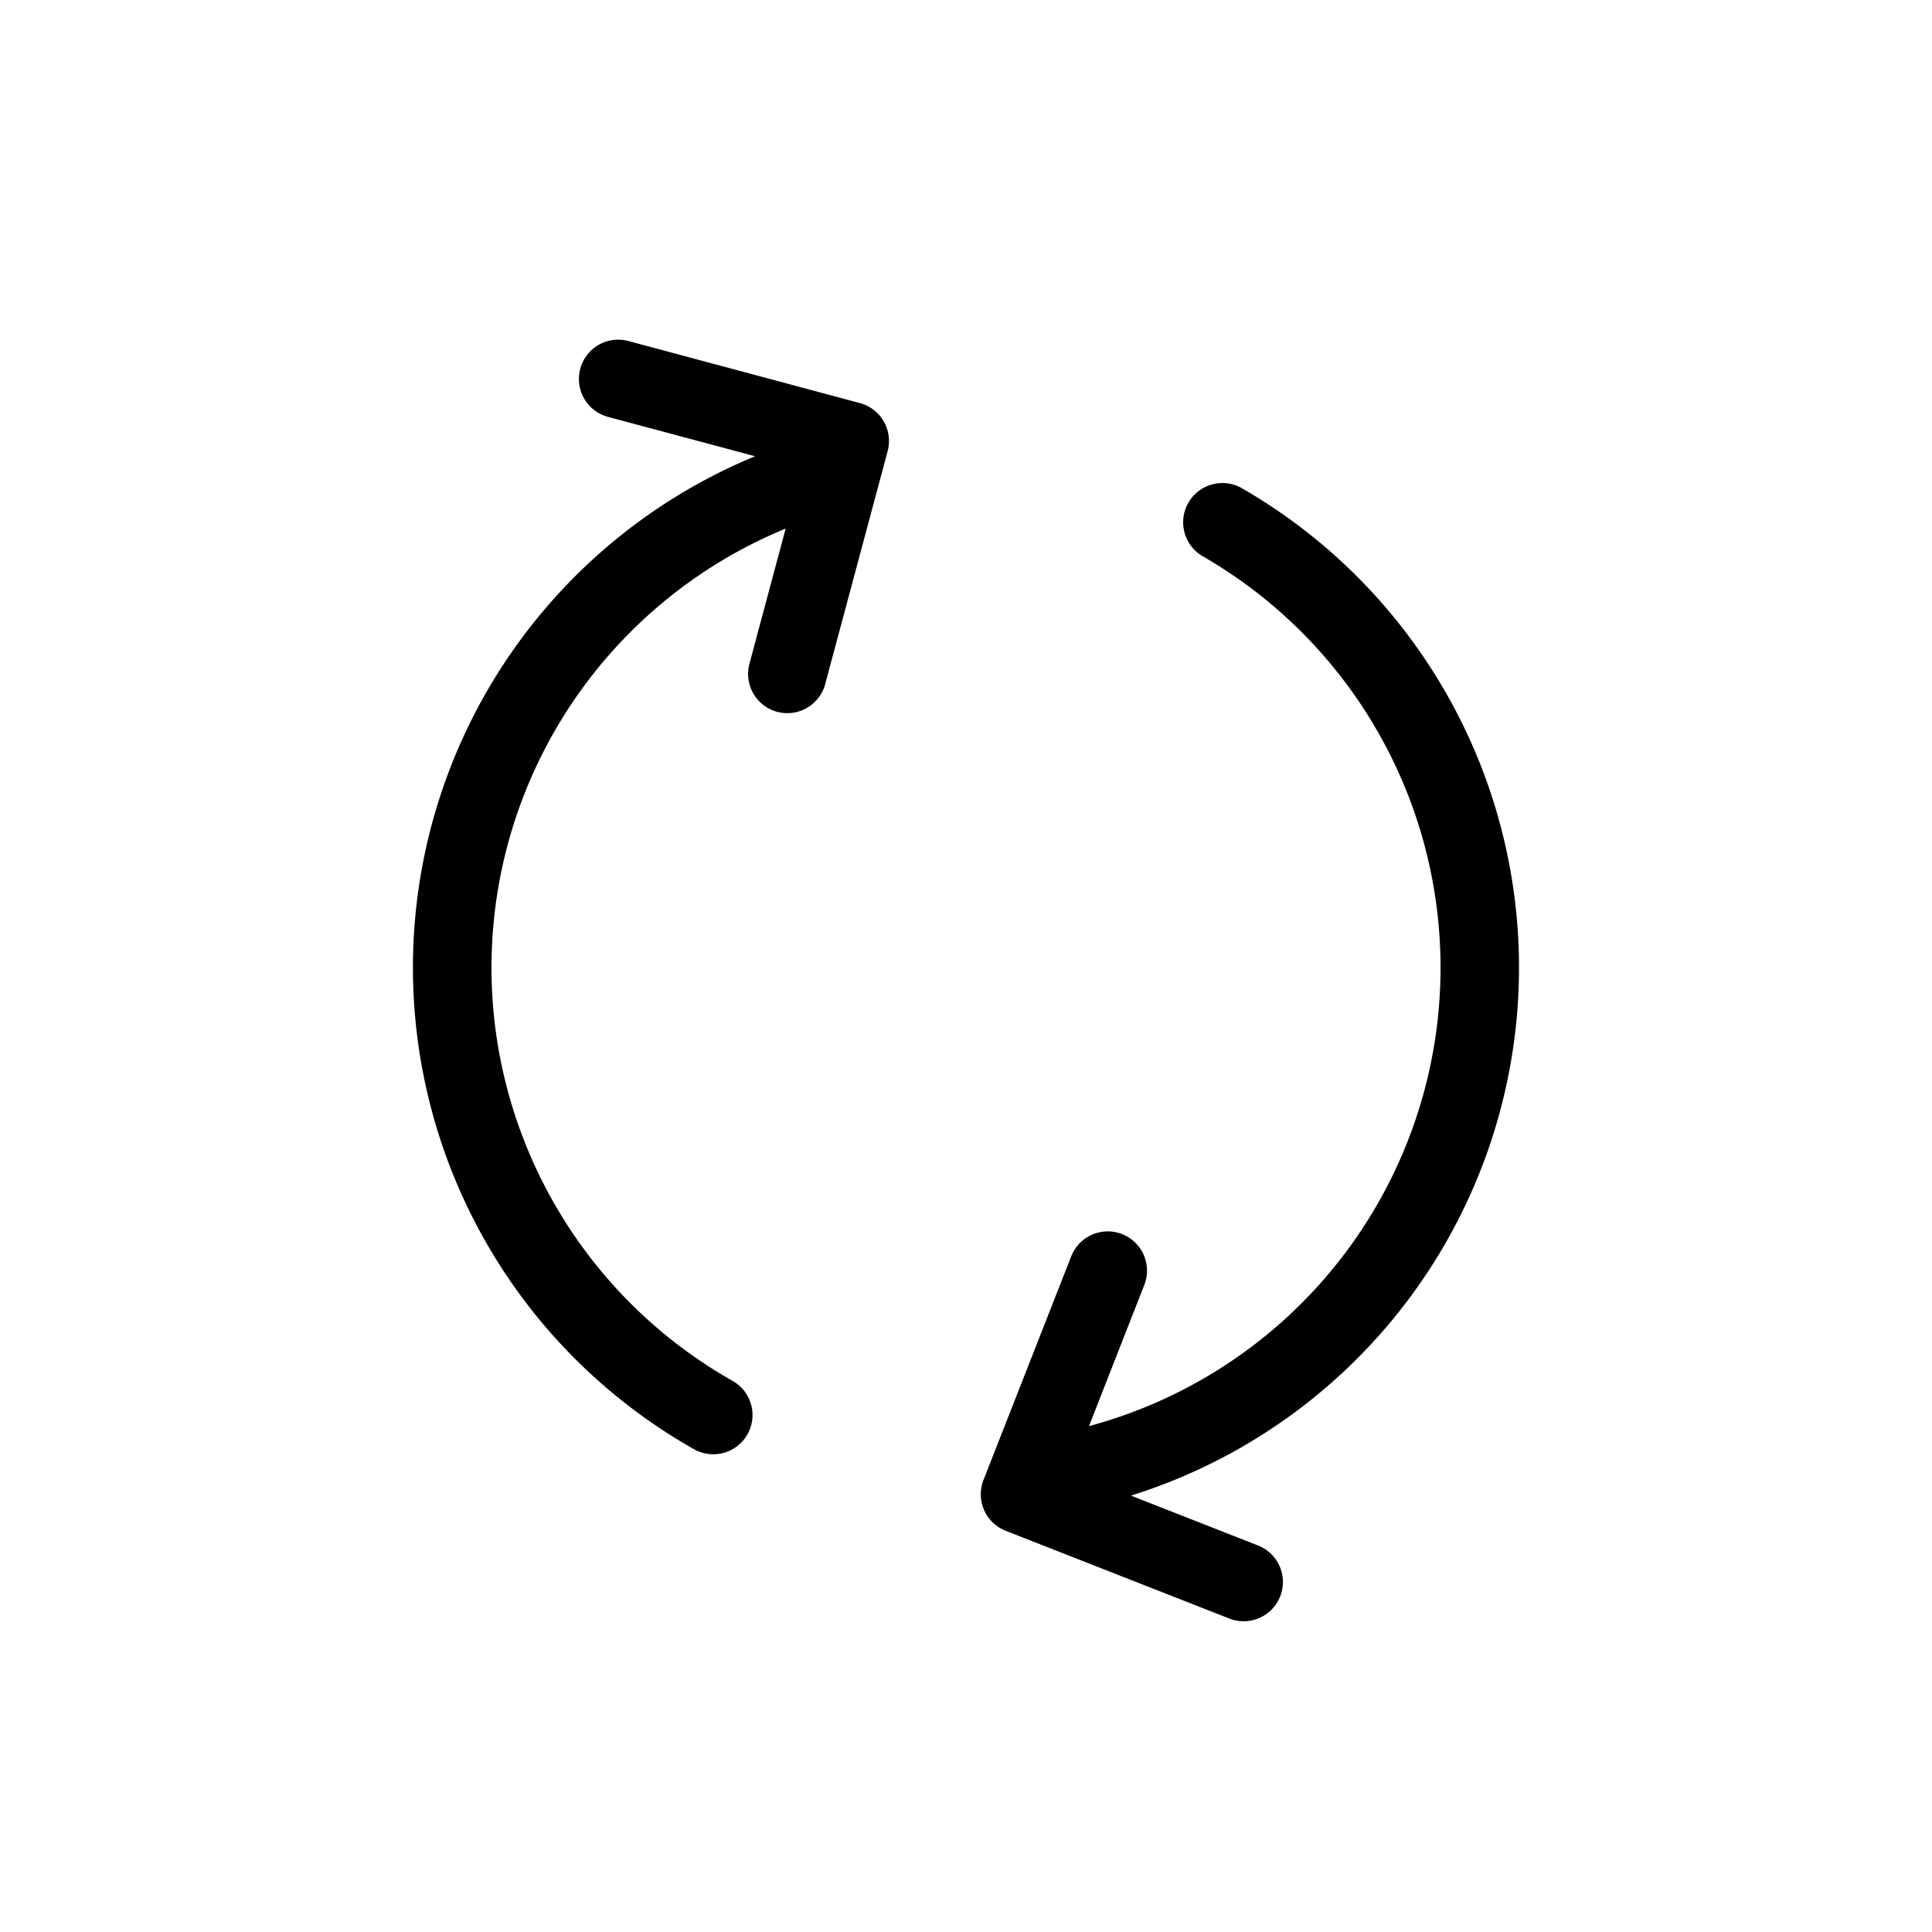 <svg width="32" height="32" fill="none" xmlns="http://www.w3.org/2000/svg"><path fill-rule="evenodd" clip-rule="evenodd" d="M9.611 6.108a.65.65 0 0 1 .796-.46l3.835 1.028a.65.65 0 0 1 .46.797l-.001.004-1.027 3.831a.65.65 0 1 1-1.255-.336l.594-2.217a7.863 7.863 0 0 0-.863 14.126.65.65 0 0 1-.638 1.132 9.162 9.162 0 0 1 .995-16.456l-2.436-.652a.65.65 0 0 1-.46-.797zm10.073 2.218a.65.65 0 0 1 .888-.238 9.163 9.163 0 0 1-1.84 16.684l2.097.823a.65.65 0 1 1-.475 1.21l-3.696-1.45a.65.65 0 0 1-.368-.843l1.45-3.696a.65.65 0 1 1 1.21.475l-.913 2.33a7.863 7.863 0 0 0 1.885-14.407.65.65 0 0 1-.238-.888z" fill="#000"/></svg>